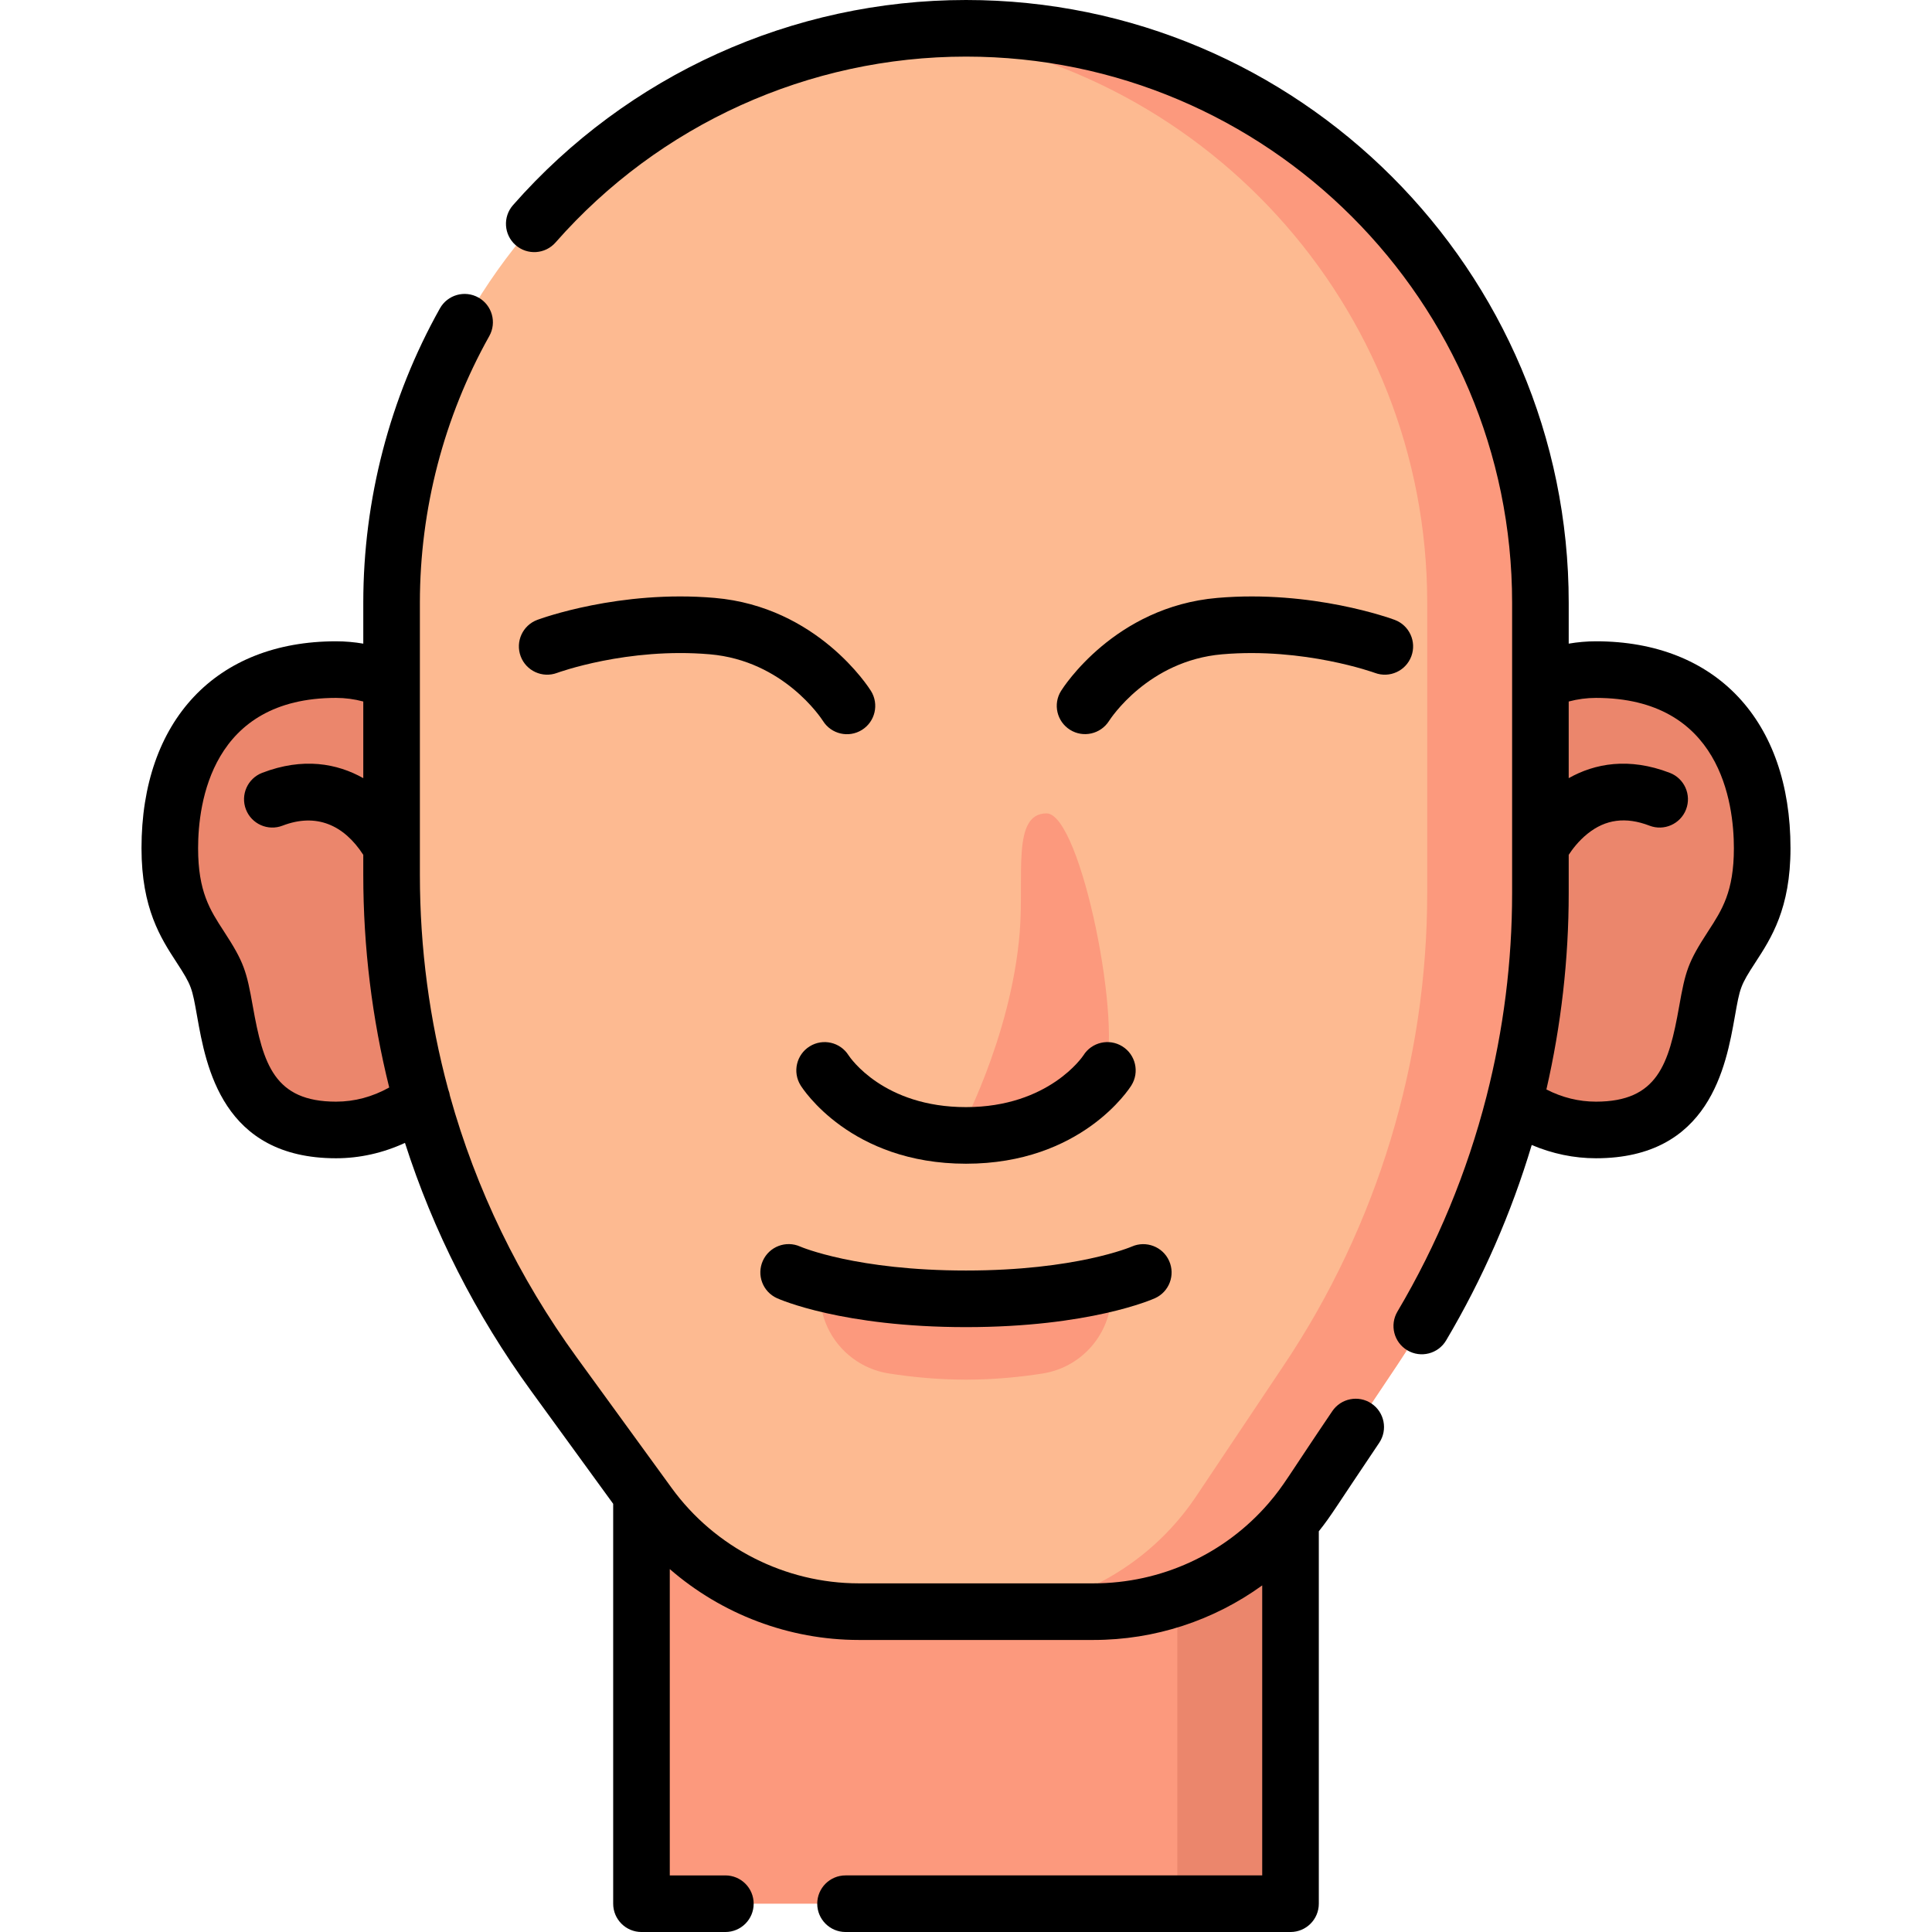 <svg id="Layer_1" enable-background="new 0 0 512 512" height="512" viewBox="0 0 512 512" width="512" xmlns="http://www.w3.org/2000/svg"><g><g fill="#eb866c"><path d="m135.093 238.447c0 33.689-20.608 61-46.03 61-30.63 0-27.26-30.019-31.653-40.791-3.885-9.529-12.41-14.258-12.41-33.874 0-25.227 12.69-47.335 44.063-47.335 25.422 0 46.03 27.31 46.03 61z"/><path d="m376.907 238.447c0 33.689 20.608 61 46.03 61 30.63 0 27.26-30.019 31.653-40.791 3.886-9.529 12.41-14.258 12.41-33.874 0-25.227-12.69-47.335-44.063-47.335-25.422 0-46.03 27.31-46.03 61z"/></g><path d="m170 380.5h172v124h-172z" fill="#fc997d"/><path d="m312 380.5h30v124h-30z" fill="#eb866c"/><path d="m289.776 427.105h-62.159c-22.029 0-42.728-10.542-55.683-28.36l-25.129-34.561c-27.967-38.465-43.031-84.8-43.031-132.358v-72.1c0-84.072 68.154-152.226 152.226-152.226 84.072 0 152.226 68.154 152.226 152.226v76.94c0 44.552-13.222 88.102-37.992 125.133l-23.234 34.736c-12.776 19.103-34.242 30.57-57.224 30.57z" fill="#fdba91"/><g fill="#fc997d"><path d="m256 7.5c-5.062 0-10.065.253-15 .736 77.031 7.535 137.226 72.48 137.226 151.49v76.94c0 44.552-13.222 88.102-37.992 125.133l-23.234 34.736c-12.777 19.102-34.243 30.569-57.224 30.569h30c22.981 0 44.447-11.467 57.224-30.569l23.234-34.736c24.769-37.032 37.992-80.581 37.992-125.133v-76.94c0-84.072-68.154-152.226-152.226-152.226z"/><path d="m292.37 285.17c-.01.01-.01.03-.02.04-3.37 4.22-14.51 15.69-36.35 15.69-.71 0-1.41-.01-2.09-.04h-.01s14.03-25.49 16.33-53.71c1.23-15.07-2.15-31.52 7.08-31.6 9.23-.09 20.75 58.24 15.06 69.62z"/><path d="m294.81 339.86-.33 4.4c-.74 9.99-8.25 18.16-18.14 19.73-5.79.91-12.75 1.63-20.34 1.63-7.61 0-14.62-.72-20.47-1.64-9.98-1.57-17.53-9.85-18.19-19.93l-.27-4.22c7.57 1.98 20.51 4.37 38.93 4.37 18.33 0 31.23-2.36 38.81-4.34z"/></g><g><path d="m422.94 169.95c-2.426 0-4.834.214-7.214.621v-10.845c0-88.073-71.653-159.726-159.726-159.726-45.949 0-89.706 19.816-120.051 54.366-2.733 3.112-2.426 7.851.686 10.584s7.852 2.426 10.584-.686c27.498-31.308 67.147-49.264 108.781-49.264 79.802 0 144.726 64.924 144.726 144.726v76.94c0 18.207-2.292 36.272-6.756 53.773-.021.086-.046.17-.064.256-5.102 19.898-13.015 39.065-23.57 56.88-2.112 3.563-.935 8.164 2.629 10.276 3.563 2.11 8.164.935 10.275-2.629 9.68-16.337 17.275-33.741 22.683-51.788 5.451 2.314 11.206 3.517 17.017 3.517 30.135 0 34.475-24.415 36.807-37.531 1.365-7.679 1.417-8.171 5.501-14.444 4.122-6.33 9.252-14.208 9.252-30.195 0-33.822-19.757-54.831-51.56-54.831zm29.738 76.84c-5.379 8.262-6.021 10.559-7.7 20.004-2.702 15.196-5.695 25.156-22.039 25.156-4.541 0-8.938-1.087-13.127-3.231 3.906-17.006 5.913-34.467 5.913-52.053v-10.129c.899-1.388 2.578-3.657 4.997-5.598 4.781-3.839 10.149-4.534 16.412-2.127 3.865 1.486 8.205-.442 9.691-4.31 1.486-3.866-.443-8.205-4.31-9.691-10.852-4.172-19.879-2.488-26.791 1.409v-20.314c2.37-.633 4.783-.956 7.214-.956 32.998 0 36.56 27.854 36.56 39.83.002 11.534-3.159 16.388-6.82 22.01z"/><path d="m363.449 371.944c-3.442-2.303-8.1-1.379-10.404 2.064-11.845 17.495-12.737 19.561-16.73 24.217-.057.067-.114.133-.169.202-11.572 13.379-28.413 21.178-46.37 21.178h-62.16c-19.563 0-38.112-9.447-49.617-25.271l-25.129-34.561c-15.432-21.225-26.733-44.642-33.63-69.378-.083-.571-.239-1.134-.456-1.682-4.962-18.368-7.51-37.447-7.51-56.888v-72.1c0-24.765 6.36-49.2 18.393-70.665 2.025-3.613.739-8.184-2.875-10.209s-8.184-.739-10.209 2.875c-13.286 23.7-20.309 50.671-20.309 78v10.845c-2.38-.407-4.788-.621-7.214-.621-31.803 0-51.56 21.009-51.56 54.83 0 15.988 5.13 23.865 9.252 30.195 4.079 6.265 4.136 6.759 5.501 14.444 2.332 13.116 6.672 37.531 36.807 37.531 6.266 0 12.445-1.396 18.261-4.074 7.482 23.331 18.688 45.46 33.418 65.719l21.761 29.929v105.976c0 4.142 3.358 7.5 7.5 7.5h22.231c4.142 0 7.5-3.358 7.5-7.5s-3.358-7.5-7.5-7.5h-14.731v-81.176c13.763 11.954 31.571 18.781 50.117 18.781h62.16c16.322 0 31.897-5.184 44.724-14.462v76.857h-110.424c-4.142 0-7.5 3.358-7.5 7.5s3.358 7.5 7.5 7.5h117.923c4.142 0 7.5-3.358 7.5-7.5v-98.693c3.427-4.31 4.239-5.994 16.013-23.459 2.303-3.443 1.379-8.101-2.064-10.404zm-274.389-79.994c-16.343 0-19.337-9.96-22.039-25.156-1.683-9.465-2.324-11.747-7.7-20.004-3.661-5.621-6.822-10.476-6.822-22.01 0-11.976 3.563-39.83 36.56-39.83 2.431 0 4.844.323 7.214.956v20.314c-6.911-3.896-15.938-5.58-26.791-1.409-3.866 1.486-5.796 5.825-4.31 9.691s5.826 5.797 9.691 4.31c8.987-3.455 16.291-.173 21.409 7.731v5.283c0 19.22 2.332 38.109 6.877 56.372-4.473 2.488-9.194 3.752-14.089 3.752z"/><path d="m297.423 277.294c-3.52-2.185-8.143-1.103-10.328 2.416-.085.137-9.112 13.687-31.095 13.687-21.824 0-30.682-13.059-31.13-13.743-2.198-3.475-6.792-4.532-10.292-2.36-3.519 2.185-4.601 6.809-2.416 10.328.527.848 13.25 20.775 43.839 20.775s43.312-19.927 43.839-20.775c2.183-3.518 1.102-8.143-2.417-10.328z"/><path d="m189.401 158.451c-25.182-2.175-46.128 5.491-47.007 5.819-3.882 1.445-5.857 5.763-4.413 9.645 1.445 3.882 5.762 5.856 9.645 4.413.184-.068 18.625-6.814 40.487-4.932 19.539 1.685 29.534 16.96 29.989 17.671 2.199 3.495 6.809 4.554 10.313 2.371 3.516-2.19 4.59-6.816 2.4-10.332-.566-.91-14.194-22.309-41.414-24.655z"/><path d="m374.019 173.915c1.445-3.882-.531-8.2-4.413-9.645-.879-.327-21.824-7.99-47.007-5.819-27.22 2.346-40.847 23.746-41.414 24.655-2.182 3.502-1.114 8.092 2.377 10.293 3.485 2.196 8.11 1.157 10.333-2.328.416-.652 10.413-15.988 29.992-17.676 21.705-1.869 40.313 4.868 40.487 4.932 3.882 1.446 8.2-.531 9.645-4.412z"/><path d="m212.059 330.352c-3.766-1.682-8.189-.006-9.892 3.757-1.707 3.774-.032 8.217 3.742 9.925.692.313 17.324 7.667 50.091 7.667s49.399-7.354 50.091-7.667c3.759-1.701 5.42-6.11 3.74-9.879s-6.107-5.463-9.885-3.805c-.145.063-14.793 6.35-43.946 6.35-28.962 0-43.609-6.204-43.941-6.348z"/></g></g></svg>